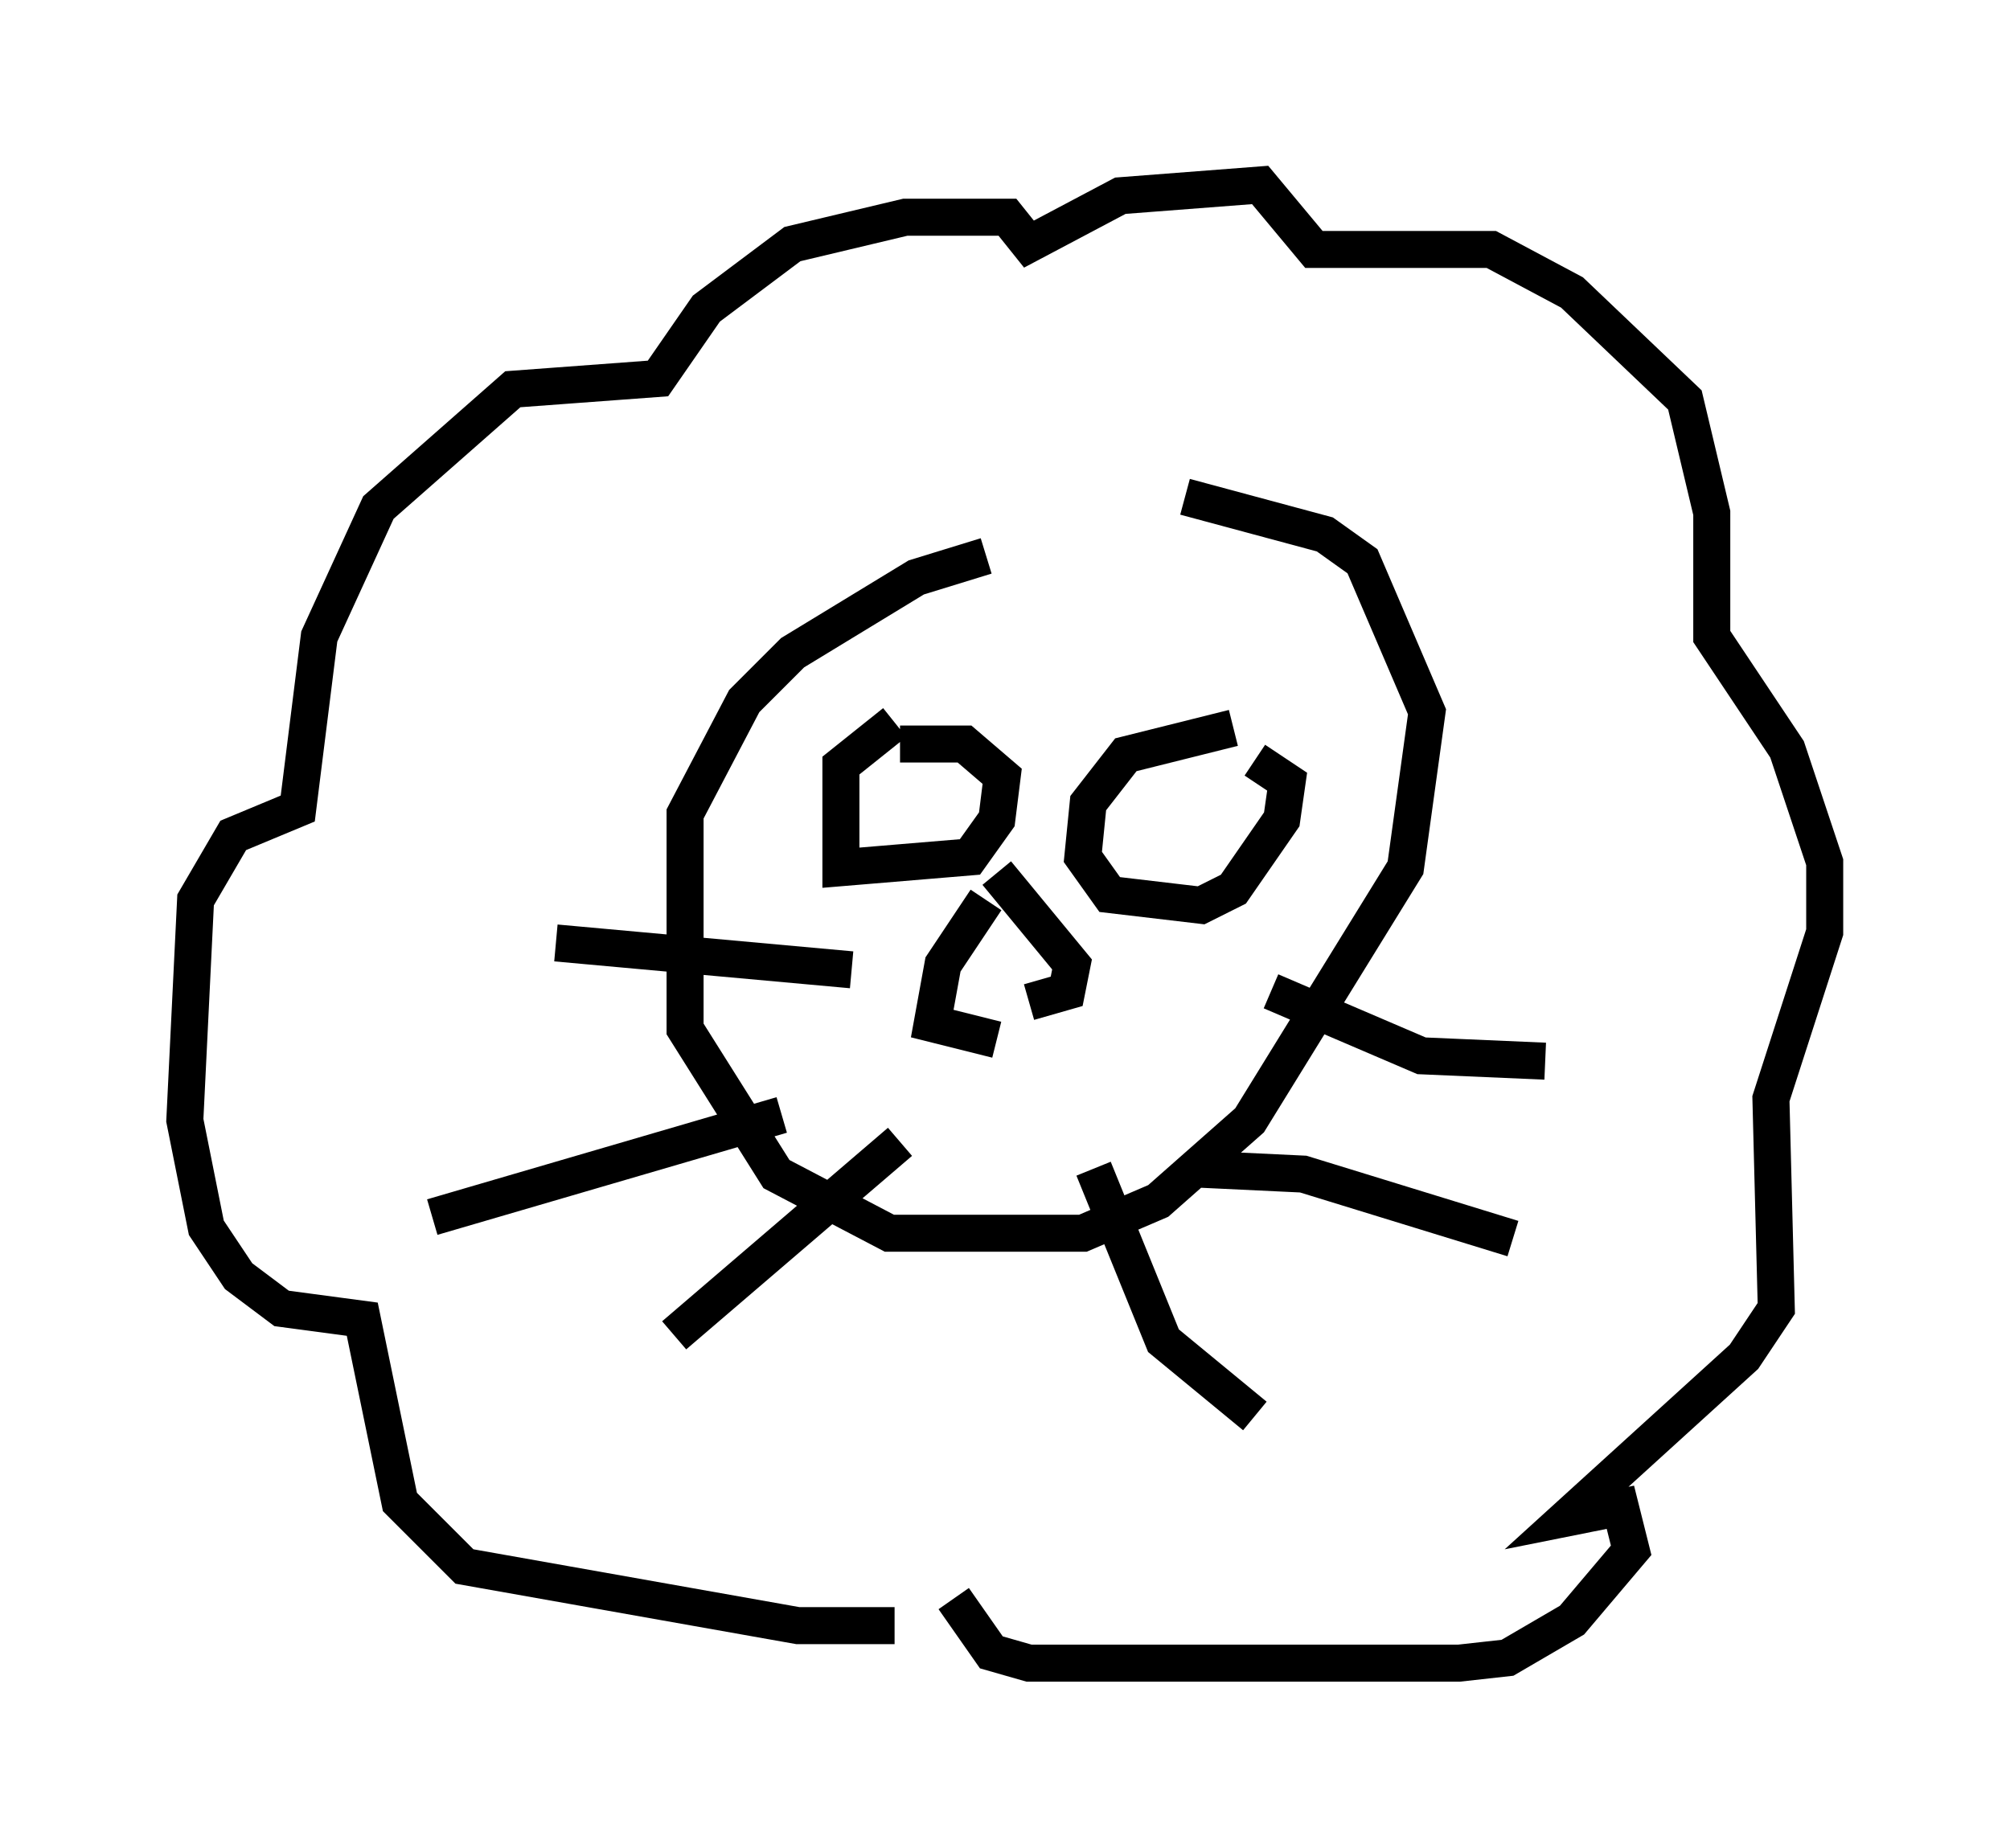 <?xml version="1.0" encoding="utf-8" ?>
<svg baseProfile="full" height="49.944" version="1.1" width="54.302" xmlns="http://www.w3.org/2000/svg" xmlns:ev="http://www.w3.org/2001/xml-events" xmlns:xlink="http://www.w3.org/1999/xlink"><defs /><rect fill="white" height="49.944" width="54.302" x="0" y="0" /><path d="M32.743, 14.877 m-6.101, 0.145 l-1.888, 0.581 -3.341, 2.034 l-1.307, 1.307 -1.598, 3.05 l0.0, 5.81 2.469, 3.922 l3.05, 1.598 5.229, 0.0 l2.034, -0.872 2.469, -2.179 l4.212, -6.827 0.581, -4.212 l-1.743, -4.067 -1.017, -0.726 l-3.777, -1.017 m-7.844, 6.101 l-1.453, 1.162 0.0, 2.76 l3.486, -0.291 0.726, -1.017 l0.145, -1.162 -1.017, -0.872 l-1.743, 0.0 m9.006, -0.436 l-2.905, 0.726 -1.017, 1.307 l-0.145, 1.453 0.726, 1.017 l2.469, 0.291 0.872, -0.436 l1.307, -1.888 0.145, -1.017 l-0.872, -0.581 m-7.263, 3.777 l-1.162, 1.743 -0.291, 1.598 l1.743, 0.436 m0.0, -4.503 l2.034, 2.469 -0.145, 0.726 l-1.017, 0.291 m-4.793, -0.872 l-7.989, -0.726 m6.101, 4.648 l-9.441, 2.76 m20.48, -1.307 l3.05, 0.145 5.665, 1.743 m-6.536, -6.682 l4.067, 1.743 3.341, 0.145 m-12.201, 2.905 l1.888, 4.648 2.469, 2.034 m-9.587, -7.408 l-6.101, 5.229 m5.955, 7.844 l-2.615, 0.0 -9.006, -1.598 l-1.743, -1.743 -1.017, -4.939 l-2.179, -0.291 -1.162, -0.872 l-0.872, -1.307 -0.581, -2.905 l0.291, -5.955 1.017, -1.743 l1.743, -0.726 0.581, -4.648 l1.598, -3.486 3.631, -3.196 l3.922, -0.291 1.307, -1.888 l2.324, -1.743 3.05, -0.726 l2.76, 0.0 0.581, 0.726 l2.469, -1.307 3.777, -0.291 l1.453, 1.743 4.793, 0.0 l2.179, 1.162 3.05, 2.905 l0.726, 3.05 0.0, 3.341 l2.034, 3.05 1.017, 3.05 l0.0, 1.888 -1.453, 4.503 l0.145, 5.665 -0.872, 1.307 l-4.793, 4.358 1.453, -0.291 l0.291, 1.162 -1.598, 1.888 l-1.743, 1.017 -1.307, 0.145 l-11.62, 0.0 -1.017, -0.291 l-1.017, -1.453 " fill="none" stroke="black" stroke-width="1" /></svg>